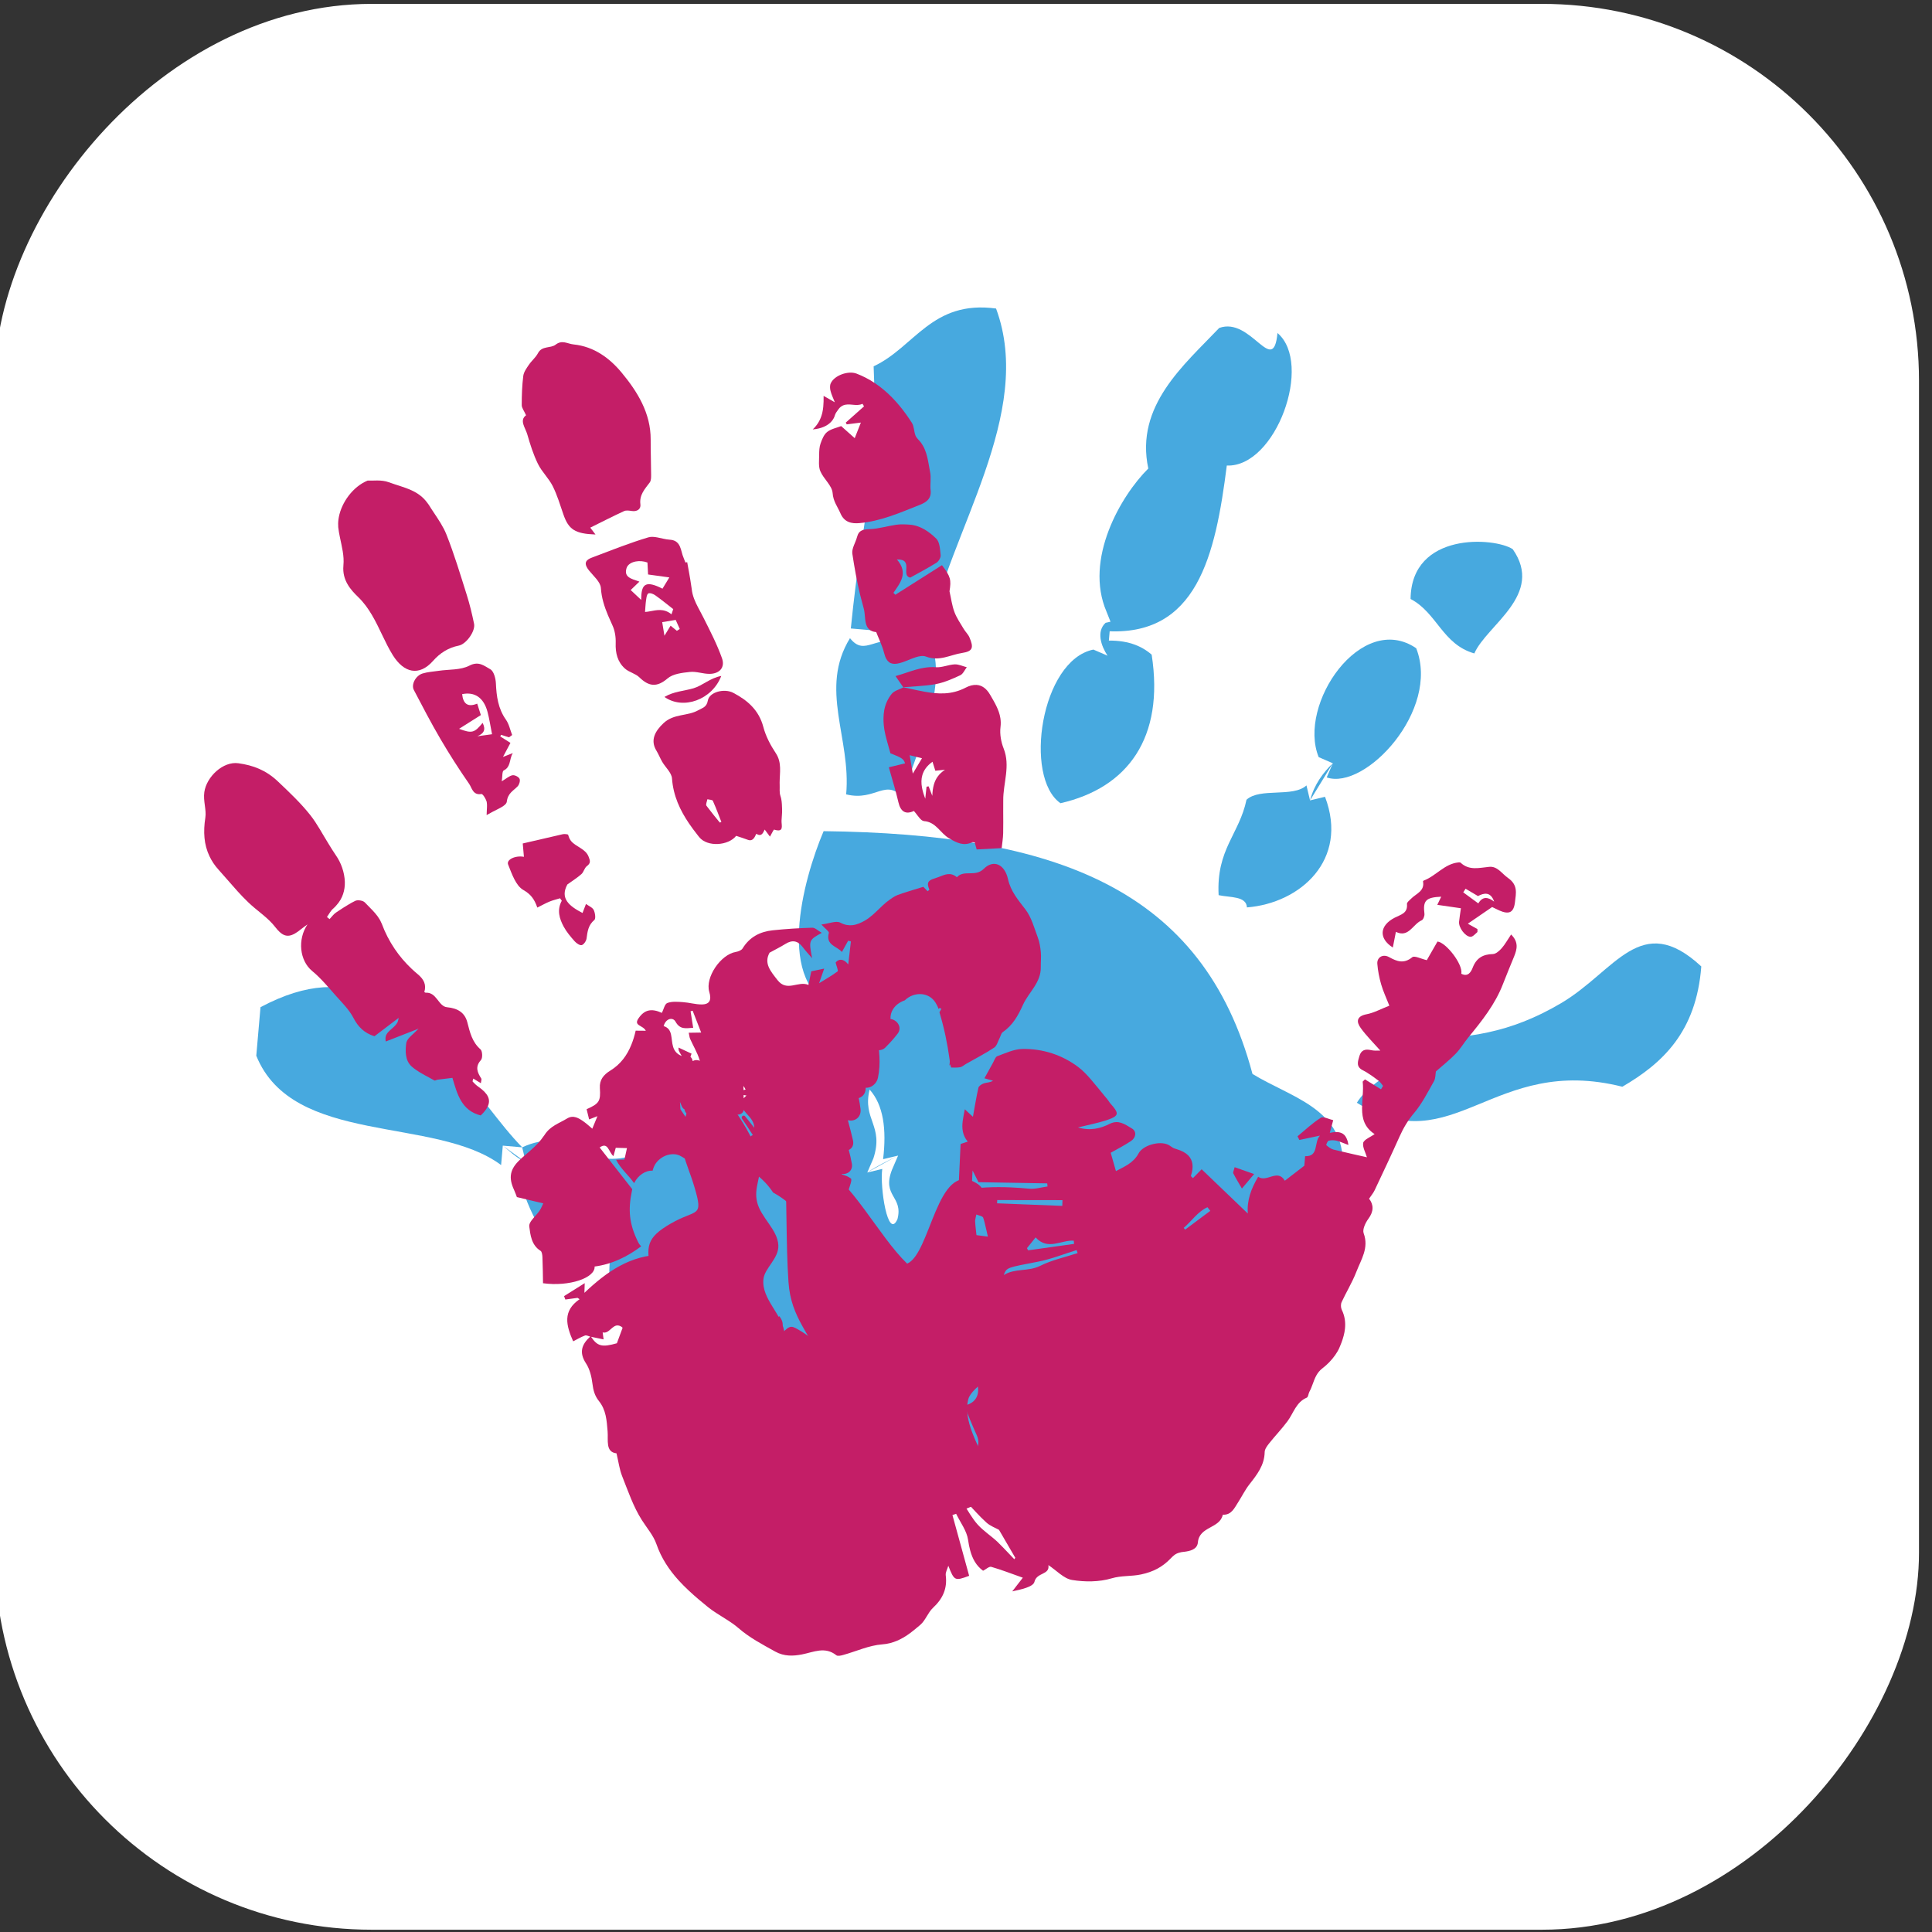 <?xml version="1.0" encoding="UTF-8" standalone="no"?>
<!-- Created with Inkscape (http://www.inkscape.org/) -->

<svg
   xmlns:dc="http://purl.org/dc/elements/1.1/"
   xmlns:cc="http://creativecommons.org/ns#"
   xmlns:rdf="http://www.w3.org/1999/02/22-rdf-syntax-ns#"
   xmlns:svg="http://www.w3.org/2000/svg"
   xmlns="http://www.w3.org/2000/svg"
   xmlns:sodipodi="http://sodipodi.sourceforge.net/DTD/sodipodi-0.dtd"
   xmlns:inkscape="http://www.inkscape.org/namespaces/inkscape"
   width="32"
   height="32"
   viewBox="0 0 8.467 8.467"
   version="1.1"
   id="svg1006"
   inkscape:version="0.92.4 5da689c313, 2019-01-14"
   sodipodi:docname="favicon.svg">
  <rect x="0" y="0" width="8.467" height="8.467" fill="#333333" stroke="none"/>
  <defs
     id="defs1000" />
  <sodipodi:namedview
     id="base"
     pagecolor="#ffffff"
     bordercolor="#666666"
     borderopacity="1.0"
     inkscape:pageopacity="0.0"
     inkscape:pageshadow="2"
     inkscape:zoom="5.6"
     inkscape:cx="95.216541"
     inkscape:cy="21.820962"
     inkscape:document-units="mm"
     inkscape:current-layer="layer1"
     showgrid="false"
     units="px"
     inkscape:window-width="1920"
     inkscape:window-height="1056"
     inkscape:window-x="0"
     inkscape:window-y="0"
     inkscape:window-maximized="1" />
  <g
     inkscape:label="Camada 1"
     inkscape:groupmode="layer"
     id="layer1"
     transform="translate(0,-288.533)">
    <rect
       style="fill:#ffffff;fill-opacity:1;stroke-width:0;stroke-miterlimit:4;stroke-dasharray:none"
       id="rect1761"
       width="8.433"
       height="8.44"
       x="-0.023"
       y="-296.99"
       transform="scale(1,-1)"
       ry="1.652" />
    <g
       id="g1759"
       transform="matrix(0.072,0,0,0.072,-6.384,289.304)">
      <g
         transform="matrix(0.353,0,0,-0.353,144,27.854)"
         id="g92">
        <path
           inkscape:connector-curvature="0"
           id="path94"
           style="fill:#47a9df;fill-opacity:1;fill-rule:evenodd;stroke:none"
           d="m 0,0 c -3.349,0.293 -6.696,0.582 -10.043,0.875 2.135,21.383 4.828,25.369 3.932,45.203 C 0.948,49.365 3.904,57.548 15,56.042 21.725,37.871 6.919,17.51 3.346,-0.291 L 1.748,0.69 Z" />
      </g>
      <g
         transform="matrix(0.353,0,0,-0.353,144.809,28.818)"
         id="g96">
        <path
           inkscape:connector-curvature="0"
           id="path98"
           style="fill:#47a9df;fill-opacity:1;fill-rule:evenodd;stroke:none"
           d="m 0,0 1.054,2.442 c 4.487,-9.748 -4.1,-23.149 -4.149,-28.317 -3.178,3.954 -4.852,-0.417 -10.045,0.875 0.889,9.67 -4.718,18.183 0.659,26.932 2.701,-3.387 4.371,0.989 10.042,-0.874 z" />
      </g>
      <g
         transform="matrix(0.353,0,0,-0.353,156.017,26.52)"
         id="g100">
        <path
           inkscape:connector-curvature="0"
           id="path102"
           style="fill:#47a9df;fill-opacity:1;fill-rule:evenodd;stroke:none"
           d="m 0,0 c -3.881,9.02 2.452,19.969 7.209,24.677 -2.324,10.843 6.228,17.915 12.226,24.235 5.5,2.002 9.317,-8.554 10.049,-0.873 C 35.663,42.805 29.216,24.85 20.745,25.187 18.771,9.679 15.639,-4.446 -0.29,-3.349 l 0.982,1.608 z" />
      </g>
      <g
         transform="matrix(0.353,0,0,-0.353,156.082,29.202)"
         id="g104">
        <path
           inkscape:connector-curvature="0"
           id="path106"
           style="fill:#47a9df;fill-opacity:1;fill-rule:evenodd;stroke:none"
           d="M 0,0 -0.619,2.581 C 3.309,2.778 5.783,1.751 7.605,0.18 9.83,-14.167 3.47,-22.801 -8.121,-25.439 c -6.391,4.482 -3.374,24.645 5.677,26.492 z" />
      </g>
      <g
         transform="matrix(0.353,0,0,-0.353,180.745,22.72)"
         id="g108">
        <path
           inkscape:connector-curvature="0"
           id="path110"
           style="fill:#47a9df;fill-opacity:1;fill-rule:evenodd;stroke:none"
           d="m 0,0 c 5.491,-7.868 -4.484,-13.063 -6.625,-17.975 -5.514,1.574 -6.428,7.011 -10.993,9.39 C -17.499,3.075 -3.065,2.051 0,0" />
      </g>
      <g
         transform="matrix(0.353,0,0,-0.353,168.933,35.377)"
         id="g112">
        <path
           inkscape:connector-curvature="0"
           id="path114"
           style="fill:#47a9df;fill-opacity:1;fill-rule:evenodd;stroke:none"
           d="M 0,0 C -3.703,9.091 7.359,25.23 16.815,18.776 20.994,8.127 8.048,-5.767 1.382,-3.501 l 1.055,2.443 z" />
      </g>
      <g
         transform="matrix(0.353,0,0,-0.353,168.406,38.01)"
         id="g116">
        <path
           inkscape:connector-curvature="0"
           id="path118"
           style="fill:#47a9df;fill-opacity:1;fill-rule:evenodd;stroke:none"
           d="m 0,0 2.585,0.619 c 4.144,-10.896 -4.291,-18.355 -13.466,-19.071 -0.1,1.983 -2.928,1.681 -4.88,2.112 -0.428,7.902 3.576,10.526 4.805,16.452 2.341,2.135 7.997,0.337 10.339,2.471 z" />
      </g>
      <g
         transform="matrix(0.353,0,0,-0.353,192.221,48.117)"
         id="g120">
        <path
           inkscape:connector-curvature="0"
           id="path122"
           style="fill:#47a9df;fill-opacity:1;fill-rule:evenodd;stroke:none"
           d="m 0,0 c -0.857,-11.289 -6.669,-16.689 -13.611,-20.742 -22.424,5.638 -29.057,-13.079 -45.781,-2.765 2.878,4.579 8.767,5.572 11.062,10.851 7.915,0.435 15.046,0.937 24.165,6.329 C -14.792,-0.789 -10.457,9.705 0,0" />
      </g>
      <g
         transform="matrix(0.353,0,0,-0.353,119.168,60.207)"
         id="g124">
        <path
           inkscape:connector-curvature="0"
           id="path126"
           style="fill:#47a9df;fill-opacity:1;fill-rule:evenodd;stroke:none"
           d="m 0,0 c -11.39,8.504 -35.921,3.277 -42.215,18.856 0.241,2.789 0.484,5.576 0.728,8.368 16.307,8.683 24.313,-0.586 32.901,-9.609 C -3.881,12.673 -0.311,7.081 3.64,3.058 L 0.292,3.349 Z" />
      </g>
      <g
         transform="matrix(0.353,0,0,-0.353,120.67,60.04)"
         id="g128">
        <path
           inkscape:connector-curvature="0"
           id="path130"
           style="fill:#47a9df;fill-opacity:1;fill-rule:evenodd;stroke:none"
           d="m 0,0 -0.62,2.582 c 8.07,3.763 9.893,-3.711 18.417,-1.599 4.804,1.188 2.959,9.98 12.883,12.37 5.312,-0.284 11.166,-8.087 12.956,-6.188 -10.971,8.075 -0.14,16.997 10.119,19.361 -10.939,4.014 -5.945,22.216 -2.4,30.576 40.01,-0.475 65.436,-9.868 73.95,-41.861 6.404,-3.932 15.233,-5.829 15.577,-14.849 -3.651,-6.788 -8.455,-17.698 -14.848,-15.576 -0.626,-13.884 -22.087,-46.384 -37.855,-47.31 -6.324,-0.37 -15.38,5.612 -22.855,8.736 -7.716,3.221 -13.832,1.937 -25.112,2.186 -11.558,9.335 -28.1,19.559 -25.545,35.953 l 2.581,0.627 -2.436,1.051 c 0.263,3.798 -8.791,8.499 -4.874,2.11 L 7.35,-12.449 7.969,-15.036 C 4.7,-17.171 -0.21,-7.485 -1.056,-2.442 Z m 61.614,0.542 c 0.618,5.173 0.053,9.352 -2.327,12.004 -1.278,-5.209 2.503,-6.165 0.654,-11.86 l -1.056,-2.443 2.582,0.62 c -0.441,-3.134 0.986,-12.376 2.623,-8.657 1.036,3.973 -2.741,3.905 -0.944,8.511 l 1.053,2.444 z" />
      </g>
      <g
         transform="matrix(0.353,0,0,-0.353,144.809,28.818)"
         id="g132">
        <path
           inkscape:connector-curvature="0"
           id="path134"
           style="fill:#47a9df;fill-opacity:1;fill-rule:evenodd;stroke:none"
           d="M 0,0 C -0.362,1.158 -0.459,2.293 -0.545,3.422" />
      </g>
      <g
         transform="matrix(0.353,0,0,-0.353,156.261,27.134)"
         id="g136">
        <path
           inkscape:connector-curvature="0"
           id="path138"
           style="fill:#47a9df;fill-opacity:1;fill-rule:evenodd;stroke:none"
           d="m 0,0 c -0.286,-0.069 -0.57,-0.126 -0.852,-0.191 -1.61,-1.493 -0.786,-3.964 0.344,-5.671" />
      </g>
      <g
         transform="matrix(0.353,0,0,-0.353,168.406,38.01)"
         id="g140">
        <path
           inkscape:connector-curvature="0"
           id="path142"
           style="fill:#47a9df;fill-opacity:1;fill-rule:evenodd;stroke:none"
           d="M 0,0 C 0.724,2.762 2.289,4.819 3.93,6.408" />
      </g>
      <g
         transform="matrix(0.353,0,0,-0.353,126.755,65.328)"
         id="g144">
        <path
           inkscape:connector-curvature="0"
           id="path146"
           style="fill:#47a9df;fill-opacity:1;fill-rule:evenodd;stroke:none"
           d="M 0,0 C -3.459,0.112 -6.97,0.531 -9.898,2.542" />
      </g>
      <g
         transform="matrix(0.353,0,0,-0.353,120.67,60.04)"
         id="g148">
        <path
           inkscape:connector-curvature="0"
           id="path150"
           style="fill:#47a9df;fill-opacity:1;fill-rule:evenodd;stroke:none"
           d="M 0,0 C -1.831,0.906 -2.735,1.91 -3.967,2.874" />
      </g>
      <g
         transform="matrix(0.353,0,0,-0.353,143.317,59.63)"
         id="g152">
        <path
           inkscape:connector-curvature="0"
           id="path154"
           style="fill:#47a9df;fill-opacity:1;fill-rule:evenodd;stroke:none"
           d="M 0,0 C -1.766,-0.93 -3.524,-1.754 -5.312,-2.918" />
      </g>
      <g
         transform="matrix(0.353,0,0,-0.353,163.736,60.713)"
         id="g156">
        <path
           inkscape:connector-curvature="0"
           id="path158"
           style="fill:#c41e67;fill-opacity:1;fill-rule:nonzero;stroke:none"
           d="m 0,0 c 0.454,-0.893 0.98,-1.745 1.485,-2.612 0.617,0.737 1.238,1.468 2.101,2.496 C 2.208,0.372 1.311,0.685 0.226,1.067 0.1,0.495 -0.092,0.176 0,0" />
      </g>
      <g
         transform="matrix(0.353,0,0,-0.353,179.317,42.054)"
         id="g160">
        <path
           inkscape:connector-curvature="0"
           id="path162"
           style="fill:#c41e67;fill-opacity:1;fill-rule:nonzero;stroke:none"
           d="m 0,0 c -1.745,-0.164 -3.45,-0.687 -4.944,0.711 -0.072,0.073 -0.254,0.058 -0.381,0.05 -2.41,-0.243 -3.859,-2.33 -5.977,-3.128 -0.052,-0.021 -0.133,-0.105 -0.125,-0.142 0.32,-1.687 -1.193,-2.106 -2.048,-2.978 -0.275,-0.283 -0.747,-0.63 -0.721,-0.908 0.157,-1.624 -1.043,-1.824 -2.118,-2.377 -2.603,-1.342 -2.814,-3.552 -0.319,-5.143 0.172,0.873 0.318,1.627 0.529,2.702 2.212,-1.075 2.896,1.322 4.458,2 0.272,0.117 0.508,0.76 0.463,1.125 -0.28,2.249 0.229,2.825 2.895,2.938 -0.26,-0.534 -0.487,-1.003 -0.679,-1.403 1.367,-0.197 2.602,-0.376 4.073,-0.589 -0.125,-0.91 -0.241,-1.615 -0.318,-2.322 -0.104,-0.97 1.039,-2.572 1.982,-2.601 0.377,-0.008 0.789,0.473 1.142,0.778 0.093,0.081 0.031,0.35 0.042,0.553 -0.519,0.294 -0.995,0.563 -1.652,0.928 1.475,1.013 2.808,1.927 4.187,2.874 0.4,-0.19 0.809,-0.402 1.229,-0.589 1.71,-0.755 2.508,-0.36 2.712,1.456 0.171,1.509 0.556,2.918 -1.206,4.151 C 2.175,-1.185 1.407,0.136 0,0 m 0.84,-6.002 c -1.052,0.815 -1.99,0.955 -2.732,-0.303 -0.961,0.703 -1.779,1.297 -2.599,1.904 l 0.402,0.625 c 0.649,-0.385 1.302,-0.767 2.142,-1.267 0.995,0.531 2.173,0.823 2.787,-0.959" />
      </g>
      <g
         transform="matrix(0.353,0,0,-0.353,140.801,12.032)"
         id="g164">
        <path
           inkscape:connector-curvature="0"
           id="path166"
           style="fill:#c41e67;fill-opacity:1;fill-rule:nonzero;stroke:none"
           d="m 0,0 c -1.422,0.545 -3.835,-0.302 -4.448,-1.684 -0.167,-0.372 -0.138,-0.896 -0.03,-1.31 0.158,-0.635 0.459,-1.238 0.736,-1.952 -0.602,0.345 -1.089,0.625 -1.933,1.107 0.011,-0.651 0.003,-1.27 -0.059,-1.873 -0.034,-0.366 -0.088,-0.723 -0.173,-1.076 -0.031,-0.136 -0.073,-0.274 -0.116,-0.41 -0.268,-0.863 -0.727,-1.676 -1.526,-2.426 0.371,0.027 0.706,0.084 1.029,0.161 0.639,0.15 1.182,0.386 1.62,0.697 0.601,0.426 1.007,0.981 1.176,1.594 0.108,0.374 0.39,0.703 0.619,1.032 0.215,0.304 0.455,0.482 0.698,0.608 0.021,0.009 0.04,0.022 0.058,0.03 1.056,0.492 2.332,-0.233 3.378,0.296 C 1.118,-5.354 1.21,-5.498 1.297,-5.644 0.65,-6.223 0.003,-6.801 -0.647,-7.377 -1.051,-7.734 -1.453,-8.094 -1.855,-8.45 c 0.053,-0.102 0.111,-0.201 0.168,-0.305 0.825,0.105 1.655,0.207 2.438,0.309 -0.418,-1.064 -0.723,-1.835 -1.06,-2.688 -0.72,0.646 -1.431,1.276 -2.278,2.03 -0.021,0.017 -0.038,0.029 -0.061,0.053 -0.373,-0.149 -0.806,-0.266 -1.232,-0.416 -0.419,-0.147 -0.83,-0.322 -1.171,-0.589 -0.564,-0.438 -0.892,-1.27 -1.146,-1.99 -0.217,-0.608 -0.241,-1.303 -0.244,-1.956 0,-0.952 -0.15,-2.006 0.202,-2.829 0.565,-1.332 2.024,-2.474 2.12,-3.767 0.101,-1.45 0.86,-2.35 1.348,-3.499 0.661,-1.543 1.911,-1.806 3.27,-1.685 3.712,0.322 7.09,1.828 10.497,3.184 1.083,0.432 1.947,1.064 1.781,2.494 -0.119,1.021 0.118,2.097 -0.083,3.093 -0.351,1.762 -0.471,3.632 -1.619,5.151 -0.293,0.397 -0.725,0.726 -0.898,1.16 C 9.889,-9.99 9.94,-9.104 9.546,-8.485 8.187,-6.366 6.641,-4.44 4.782,-2.866 3.815,-2.045 2.765,-1.315 1.598,-0.715 1.085,-0.454 0.559,-0.21 0,0" />
      </g>
      <g
         transform="matrix(0.353,0,0,-0.353,132.98,87.925)"
         id="g168">
        <path
           inkscape:connector-curvature="0"
           id="path170"
           style="fill:#c41e67;fill-opacity:1;fill-rule:nonzero;stroke:none"
           d="m 0,0 c 0.596,-0.383 1.174,-0.781 1.702,-1.243 0.017,-0.016 0.037,-0.026 0.056,-0.042 1.946,-1.697 4.159,-2.845 6.379,-4.081 1.561,-0.867 3.13,-0.782 4.618,-0.492 2.03,0.397 3.955,1.413 5.929,-0.147 0.234,-0.186 0.79,-0.056 1.162,0.049 2.254,0.62 4.472,1.668 6.753,1.83 0.953,0.066 1.79,0.305 2.565,0.634 0.686,0.294 1.32,0.663 1.922,1.085 0.707,0.501 1.377,1.06 2.049,1.629 0.918,0.777 1.328,2.137 2.219,2.964 1.669,1.557 2.482,3.3 2.189,5.598 -0.067,0.519 0.285,1.097 0.444,1.644 1.032,-2.609 1.108,-2.653 3.592,-1.732 -0.361,1.308 -0.722,2.627 -1.083,3.939 -0.091,0.332 -0.184,0.661 -0.271,0.989 -0.508,1.849 -1.017,3.693 -1.527,5.545 0.212,0.075 0.424,0.146 0.638,0.22 0.717,-1.49 1.833,-2.922 2.053,-4.482 0.05,-0.34 0.109,-0.674 0.171,-0.997 0.062,-0.305 0.132,-0.6 0.211,-0.888 0.388,-1.398 1.023,-2.585 2.209,-3.452 0.515,0.257 1.052,0.775 1.407,0.673 C 47.161,8.731 48.885,8.058 50.833,7.37 50.08,6.401 49.547,5.71 49.01,5.011 c 1.475,0.326 3.613,0.757 3.825,1.648 0.397,1.669 2.691,1.154 2.406,2.884 1.427,-0.944 2.661,-2.332 4.08,-2.564 2.213,-0.364 4.677,-0.357 6.8,0.275 1.707,0.51 3.421,0.319 5.104,0.678 2.111,0.45 3.66,1.272 5.066,2.72 0.458,0.477 0.858,0.882 1.599,1.055 0.106,0.025 0.197,0.06 0.319,0.076 0.133,0.014 0.274,0.031 0.426,0.05 0.988,0.123 2.278,0.384 2.386,1.629 0.242,2.788 3.797,2.361 4.293,4.767 1.494,-0.068 1.987,1.128 2.626,2.113 0.668,1.036 1.214,2.165 1.969,3.13 1.304,1.666 2.585,3.28 2.627,5.555 0.008,0.523 0.436,1.087 0.796,1.538 1.024,1.288 2.175,2.48 3.151,3.8 1.039,1.406 1.475,3.28 3.32,4.055 0.25,0.104 0.269,0.695 0.45,1.026 0.228,0.414 0.394,0.852 0.557,1.294 0.365,0.992 0.71,1.995 1.69,2.739 0.817,0.62 1.588,1.412 2.192,2.274 0.264,0.381 0.504,0.769 0.683,1.169 0.055,0.124 0.107,0.254 0.162,0.381 0.329,0.773 0.6,1.573 0.756,2.392 0.034,0.198 0.07,0.401 0.088,0.597 0.116,1.072 -0.011,2.171 -0.552,3.28 -0.174,0.365 -0.191,0.952 -0.025,1.313 0.371,0.801 0.787,1.586 1.196,2.37 0.493,0.956 0.984,1.912 1.367,2.912 0.805,2.088 2.175,4.069 1.238,6.594 -0.238,0.653 0.301,1.802 0.806,2.486 0.952,1.282 0.939,2.425 0.128,3.477 0.36,0.54 0.733,0.969 0.962,1.46 1.447,3.061 2.895,6.13 4.278,9.219 0.664,1.483 1.441,2.818 2.518,4.087 1.378,1.63 2.364,3.608 3.428,5.484 0.291,0.517 0.249,1.223 0.334,1.69 1.164,1.029 2.361,1.965 3.409,3.048 0.819,0.84 1.422,1.886 2.168,2.798 2.353,2.858 4.651,5.74 5.999,9.251 0.609,1.592 1.282,3.164 1.919,4.746 0.496,1.233 0.814,2.451 -0.525,3.771 -0.603,-0.895 -1.036,-1.693 -1.618,-2.361 -0.396,-0.448 -0.992,-0.99 -1.518,-1.01 -1.725,-0.04 -2.846,-0.682 -3.49,-2.354 -0.272,-0.707 -0.802,-1.659 -1.963,-1.04 0.331,1.601 -2.623,5.396 -4.106,5.552 -0.694,-1.208 -1.344,-2.338 -1.842,-3.213 -0.998,0.227 -2.121,0.823 -2.498,0.515 -1.452,-1.189 -2.643,-0.744 -4.004,0.012 -1.051,0.592 -2.117,-0.018 -2.029,-1.157 0.095,-1.188 0.327,-2.388 0.66,-3.538 0.34,-1.183 0.868,-2.305 1.411,-3.677 -1.49,-0.583 -2.665,-1.242 -3.921,-1.48 -1.723,-0.33 -1.812,-1.269 -1.016,-2.371 0.479,-0.665 1.013,-1.288 1.558,-1.889 0.531,-0.593 1.065,-1.161 1.565,-1.719 0.084,-0.095 0.175,-0.187 0.256,-0.283 -0.058,0.001 -0.139,-0.001 -0.214,-0.003 -0.353,-0.009 -0.881,-0.04 -1.377,0.076 -1.016,0.241 -1.712,0.012 -2.014,-1.02 -0.273,-0.95 -0.645,-1.876 0.678,-2.493 0.356,-0.169 0.688,-0.391 1.016,-0.614 0.292,-0.191 0.583,-0.376 0.86,-0.587 0.249,-0.188 0.502,-0.375 0.753,-0.56 0.307,-0.229 0.52,-0.594 0.773,-0.895 -0.119,-0.194 -0.237,-0.39 -0.357,-0.583 -0.595,0.365 -1.185,0.733 -1.779,1.104 -0.329,0.198 -0.656,0.405 -0.984,0.608 -0.131,-0.131 -0.263,-0.258 -0.393,-0.386 0.09,-0.775 0.057,-1.576 0.003,-2.375 -0.048,-0.742 -0.11,-1.483 -0.112,-2.203 0.003,-0.038 0.001,-0.073 0.003,-0.11 0.011,-1.663 0.39,-3.202 2.165,-4.366 -0.645,-0.451 -1.451,-0.784 -1.79,-1.199 -0.073,-0.088 -0.157,-0.178 -0.177,-0.277 -0.079,-0.392 0.025,-0.826 0.18,-1.263 0.147,-0.42 0.344,-0.85 0.46,-1.253 -1.666,0.377 -3.268,0.725 -4.848,1.108 -0.305,0.072 -0.611,0.138 -0.914,0.215 -0.455,0.116 -0.872,0.454 -1.242,0.765 -0.057,0.052 0.203,0.714 0.402,0.769 0.447,0.11 0.967,0.103 1.418,-0.014 0.27,-0.065 0.534,-0.164 0.793,-0.263 0.401,-0.148 0.797,-0.309 1.193,-0.462 -0.052,0.45 -0.156,0.789 -0.285,1.081 -0.014,0.031 -0.022,0.06 -0.04,0.088 -0.111,0.24 -0.243,0.439 -0.397,0.585 -0.663,0.628 -1.639,0.512 -2.485,0.339 0.206,0.762 0.401,1.473 0.593,2.185 -0.727,0.159 -1.691,0.692 -2.141,0.41 -1.443,-0.901 -2.693,-2.105 -4.017,-3.192 l 0.321,-0.632 c 1.185,0.25 2.372,0.503 3.556,0.755 -1.094,-1.139 -0.147,-3.644 -2.562,-3.55 C 99.45,79.34 99.398,78.698 99.369,78.407 98.1,77.43 97.086,76.652 96.014,75.822 c -1.27,2.137 -3.131,-0.377 -4.599,0.683 -1.211,-2.038 -1.965,-4.062 -1.784,-6.343 -2.762,2.65 -5.332,5.113 -7.965,7.635 -0.642,-0.655 -1.066,-1.089 -1.501,-1.53 -0.191,0.205 -0.369,0.333 -0.346,0.394 0.521,1.577 0.321,2.73 -0.48,3.537 -0.451,0.452 -1.101,0.796 -1.926,1.046 -0.108,0.032 -0.206,0.073 -0.321,0.106 -0.435,0.107 -0.791,0.482 -1.209,0.682 -1.498,0.707 -4.334,-0.088 -5.093,-1.501 -0.921,-1.719 -2.571,-2.322 -3.902,-3.05 -0.338,1.189 -0.629,2.212 -0.901,3.161 0.986,0.556 2.283,1.216 3.487,2.016 0.887,0.581 1.023,1.67 0.169,2.171 -0.59,0.348 -1.197,0.772 -1.876,0.978 -0.266,0.079 -0.544,0.132 -0.835,0.121 -0.35,-0.013 -0.725,-0.099 -1.126,-0.302 -1.579,-0.794 -3.316,-1.247 -5.463,-0.618 1.833,0.456 3.365,0.744 4.842,1.219 0.376,0.123 0.67,0.236 0.931,0.348 1.278,0.548 1.157,1.068 -0.077,2.438 -0.024,0.025 -0.039,0.043 -0.059,0.066 -0.221,0.242 -0.372,0.55 -0.587,0.799 -0.156,0.177 -0.3,0.364 -0.45,0.542 -0.806,0.971 -1.591,1.973 -2.418,2.921 -0.653,0.753 -1.334,1.475 -2.113,2.065 -2.772,2.103 -6.14,3.204 -9.672,3.132 -1.45,-0.029 -2.904,-0.729 -4.315,-1.247 -0.341,-0.128 -0.516,-0.739 -0.742,-1.142 -0.491,-0.867 -0.964,-1.741 -1.471,-2.664 0.514,-0.146 1,-0.284 1.485,-0.423 -0.556,-0.336 -1.097,-0.288 -1.569,-0.45 -0.372,-0.121 -0.881,-0.445 -0.955,-0.766 -0.183,-0.787 -0.332,-1.576 -0.478,-2.38 -0.153,-0.856 -0.302,-1.724 -0.466,-2.619 -0.235,0.216 -0.509,0.468 -0.877,0.807 -0.158,0.146 -0.327,0.303 -0.525,0.485 -0.259,-1.396 -0.584,-2.649 -0.33,-3.853 0.118,-0.582 0.363,-1.152 0.838,-1.722 -0.314,-0.102 -0.581,-0.192 -0.819,-0.271 -0.153,-0.05 -0.302,-0.102 -0.414,-0.139 -0.057,-1.268 -0.116,-2.486 -0.172,-3.709 -0.057,-1.163 -0.112,-2.328 -0.166,-3.549 0.726,0.161 1.514,0.329 2.291,0.497 0.029,0.539 0.053,1.018 0.078,1.511 0.01,0.178 0.018,0.356 0.029,0.547 0.002,0.043 0.005,0.083 0.008,0.127 0.412,-0.812 0.739,-1.455 1.018,-2.01 1.868,-0.031 3.701,-0.065 5.52,-0.096 2.121,-0.037 4.228,-0.075 6.328,-0.109 0.018,-0.176 0.039,-0.36 0.06,-0.536 -1.062,-0.14 -2.147,-0.481 -3.184,-0.379 -1.073,0.105 -2.144,0.175 -3.214,0.224 -2.743,0.113 -5.477,0.016 -8.195,-0.454 -0.358,-0.056 -0.787,-0.461 -1.016,-0.865 0.178,-0.527 0.365,-1.04 0.527,-1.582 0.233,-0.779 0.197,-1.472 -0.001,-2.076 -0.228,-0.692 -0.676,-1.263 -1.266,-1.65 -0.003,-0.033 -0.006,-0.064 -0.009,-0.096 0.222,-0.95 0.401,-1.917 0.528,-2.917 0.039,-0.311 0.018,-0.597 -0.021,-0.875 0.543,-1.848 0.911,-3.754 0.963,-5.802 0.02,-0.805 -0.18,-1.467 -0.512,-1.994 0.141,-0.411 0.263,-0.832 0.392,-1.248 0.233,0.15 0.478,0.297 0.795,0.419 -0.09,-0.741 -0.243,-1.292 -0.211,-1.828 0.045,-0.639 0.246,-1.265 0.379,-1.898 -0.011,-0.011 -0.026,-0.02 -0.04,-0.03 0.039,-0.152 0.084,-0.294 0.117,-0.449 0.188,-0.847 0.064,-1.629 -0.25,-2.307 0.888,-2.838 1.706,-5.691 2.197,-8.666 0.323,-1.964 -0.848,-3.02 -2.321,-3.291 0.661,-1.714 1.359,-3.418 2.13,-5.111 0.487,-1.066 0.31,-2.025 -0.215,-2.776 0.36,-0.876 0.714,-1.76 1.028,-2.654 1.083,-3.052 -3.351,-6.223 -5.617,-3.576 -1.227,1.435 -2.34,2.901 -3.418,4.402 -0.422,0.585 -0.851,1.157 -1.259,1.766 -0.05,0.057 -0.098,0.115 -0.149,0.183 -0.55,-0.025 -1.129,0.073 -1.709,0.409 -0.724,0.422 -1.394,0.868 -2.036,1.329 -0.951,0.69 -1.795,1.442 -2.571,2.236 -0.977,1.007 -1.846,2.088 -2.56,3.301 -1.829,1.587 -3.473,3.321 -5.009,5.158 -1.803,2.16 -3.452,4.46 -5.026,6.853 -0.041,0.062 -0.047,0.125 -0.083,0.187 -0.537,0.323 -1.019,0.709 -1.519,1.007 -1.842,1.091 -1.918,1.288 -3.486,-0.32 C 8.885,49.076 8.313,48.89 7.836,48.61 9.579,50.359 9.83,51.081 8.87,52.45 8.446,52.229 8.024,52.006 7.565,51.769 6.831,54.695 6.54,54.956 3.71,55.191 3.272,55.231 2.807,55.164 2.371,55.071 1.613,54.909 0.916,54.974 0.298,55.231 c -0.492,0.207 -0.915,0.569 -1.294,1.017 -0.116,0.136 -0.243,0.244 -0.347,0.402 -0.351,0.535 -0.868,0.986 -1.381,1.388 -1.097,0.859 -2.24,1.662 -3.363,2.488 0.057,0.125 0.111,0.258 0.166,0.387 0.504,-0.116 1.007,-0.262 1.517,-0.346 0.406,-0.069 0.821,-0.071 1.234,-0.1 -0.196,0.412 -0.291,1.058 -0.609,1.195 -1.72,0.764 -3.491,1.399 -5.242,2.076 -0.332,0.125 -0.873,0.142 -0.979,0.366 -0.115,0.25 -0.237,0.417 -0.361,0.548 -0.449,-0.38 -0.97,-0.651 -1.531,-0.805 0.212,-0.255 0.419,-0.504 0.643,-0.773 -5.575,-0.041 -9.646,-2.926 -13.512,-6.58 0.019,0.674 0.032,1.049 0.051,1.664 -1.307,-0.818 -2.432,-1.527 -3.561,-2.233 0.076,-0.197 0.149,-0.392 0.219,-0.588 0.703,0.096 1.402,0.188 2.106,0.285 0.115,-0.077 0.233,-0.156 0.352,-0.232 -2.976,-2.044 -2.312,-4.523 -1.108,-7.261 0.67,0.342 1.325,0.734 2.03,0.997 0.244,0.094 0.6,-0.103 0.911,-0.184 -1.461,-1.332 -1.975,-2.722 -0.718,-4.632 0.648,-0.976 0.966,-2.365 1.096,-3.454 0.142,-1.2 0.424,-2.159 1.115,-3.013 1.252,-1.554 1.348,-3.354 1.505,-5.224 0.132,-1.533 -0.409,-3.586 1.533,-3.802 0.363,-1.524 0.515,-2.771 0.957,-3.893 1.027,-2.59 1.935,-5.292 3.413,-7.615 0.858,-1.347 2.004,-2.675 2.502,-4.112 0.857,-2.477 2.223,-4.501 3.856,-6.3 0.533,-0.588 1.097,-1.149 1.681,-1.698 0.566,-0.53 1.147,-1.051 1.745,-1.556 C -4.6,3.238 -4.118,2.838 -3.632,2.447 -3.564,2.39 -3.497,2.334 -3.429,2.279 -3.418,2.271 -3.406,2.264 -3.394,2.253 -2.952,1.897 -2.479,1.576 -1.997,1.264 -1.335,0.838 -0.658,0.428 0,0 m 53.821,61.141 c -2.052,-1.026 -4.342,-0.371 -6.277,-1.582 0.51,1.34 0.529,1.26 5.952,2.312 2.248,0.436 4.407,1.311 6.606,1.989 0.06,-0.171 0.121,-0.345 0.181,-0.517 -2.165,-0.712 -4.445,-1.193 -6.462,-2.202 m -2.275,3.049 c 0.46,0.579 0.924,1.153 1.493,1.857 2.113,-2.318 4.432,-0.411 6.58,-0.562 0.018,-0.184 0.034,-0.372 0.051,-0.556 -2.643,-0.366 -5.283,-0.736 -7.923,-1.111 -0.069,0.128 -0.137,0.248 -0.201,0.372 m 31.123,7.06 c 0.164,-0.21 0.326,-0.422 0.488,-0.627 -1.443,-1.078 -2.889,-2.155 -4.337,-3.234 l -0.244,0.303 c 1.384,1.164 2.399,2.795 4.093,3.558 M 46.42,72.485 c 0.809,0 1.617,0.001 2.426,-0.001 2.94,-0.003 5.881,-0.007 8.823,-0.011 -0.012,-0.327 -0.022,-0.66 -0.033,-0.99 -2.897,0.113 -5.791,0.227 -8.687,0.342 -0.852,0.031 -1.704,0.065 -2.557,0.1 z m -3.599,-2.487 c 0.409,-0.178 1.074,-0.266 1.18,-0.556 0.123,-0.337 0.206,-0.701 0.294,-1.056 0.179,-0.704 0.333,-1.432 0.512,-2.206 -0.945,0.13 -1.612,0.216 -1.968,0.261 -0.084,0.831 -0.2,1.635 -0.235,2.451 -0.003,0.076 0.021,0.155 0.033,0.231 0.035,0.291 0.125,0.584 0.184,0.875 M 41.066,20.485 c 1.156,-1.21 2.25,-2.49 3.488,-3.604 0.672,-0.604 1.589,-0.933 2.171,-1.258 0.561,-0.961 1.104,-1.894 1.645,-2.824 0.06,-0.105 0.123,-0.21 0.182,-0.314 0.327,-0.562 0.656,-1.124 0.981,-1.68 -0.059,-0.084 -0.112,-0.167 -0.169,-0.25 -0.631,0.655 -1.251,1.319 -1.884,1.973 -0.149,0.159 -0.305,0.309 -0.462,0.464 -0.195,0.196 -0.38,0.398 -0.58,0.584 -1.093,1.022 -2.391,1.848 -3.386,2.951 -0.962,1.065 -1.649,2.377 -2.46,3.58 0.159,0.126 0.316,0.253 0.474,0.378 m -62.521,27.976 c -0.021,0.149 -0.079,0.602 -0.161,1.207 1.124,-0.3 1.662,1.366 2.704,1.189 0.223,-0.036 0.459,-0.128 0.742,-0.376 -0.067,-0.18 -0.137,-0.363 -0.202,-0.543 -0.25,-0.678 -0.504,-1.368 -0.793,-2.142 -2.532,-0.724 -3.358,-0.539 -4.452,1.113 0.695,-0.139 1.388,-0.288 2.162,-0.448" />
      </g>
      <g
         transform="matrix(0.353,0,0,-0.353,122.308,18.878)"
         id="g172">
        <path
           inkscape:connector-curvature="0"
           id="path174"
           style="fill:#c41e67;fill-opacity:1;fill-rule:nonzero;stroke:none"
           d="m 0,0 c 0.775,-1.544 1.273,-3.225 1.837,-4.865 0.908,-2.642 2.019,-3.358 5.544,-3.486 -0.374,0.485 -0.663,0.862 -0.903,1.182 1.927,0.953 3.854,1.94 5.815,2.848 0.373,0.175 0.898,0.091 1.339,0.025 0.925,-0.145 1.597,0.322 1.493,1.13 -0.211,1.653 0.762,2.654 1.612,3.791 0.238,0.316 0.237,0.864 0.236,1.302 -0.007,2.024 -0.085,4.051 -0.077,6.076 0.028,4.583 -2.3,8.294 -5.001,11.554 -2.032,2.455 -4.726,4.504 -8.298,4.867 -1.076,0.11 -1.956,0.84 -3.098,-0.044 -0.866,-0.665 -2.349,-0.147 -3.038,-1.467 -0.388,-0.74 -1.098,-1.307 -1.574,-2.009 -0.4,-0.591 -0.875,-1.247 -0.959,-1.917 -0.21,-1.662 -0.267,-3.352 -0.264,-5.031 -10e-4,-0.483 0.398,-0.971 0.745,-1.747 C -5.799,11.318 -4.706,10.06 -4.375,8.898 -3.878,7.167 -3.328,5.423 -2.536,3.813 -1.869,2.455 -0.68,1.351 0,0" />
      </g>
      <g
         transform="matrix(0.353,0,0,-0.353,118.287,38.907)"
         id="g176">
        <path
           inkscape:connector-curvature="0"
           id="path178"
           style="fill:#c41e67;fill-opacity:1;fill-rule:nonzero;stroke:none"
           d="M 0,0 C 0.115,0.073 0.238,0.139 0.358,0.207 0.796,0.461 1.257,0.691 1.691,0.91 2.63,1.38 3.418,1.808 3.478,2.315 3.65,3.8 4.599,4.181 5.351,4.971 5.633,5.271 5.831,5.957 5.675,6.272 5.512,6.609 4.841,6.945 4.464,6.876 3.914,6.78 3.429,6.32 2.609,5.833 2.735,6.61 2.651,7.566 2.955,7.709 c 0.57,0.272 0.813,0.702 0.967,1.178 0.192,0.595 0.246,1.266 0.594,1.81 -0.265,-0.1 -0.533,-0.209 -0.82,-0.319 -0.268,-0.103 -0.55,-0.215 -0.877,-0.342 0.504,0.946 0.898,1.683 1.288,2.419 -0.643,0.407 -1.202,0.761 -1.762,1.119 0.051,0.091 0.104,0.182 0.156,0.272 0.452,-0.14 0.901,-0.286 1.348,-0.431 0.185,0.133 0.367,0.268 0.552,0.397 -0.349,0.889 -0.539,1.892 -1.075,2.648 -1.345,1.907 -1.628,4.019 -1.728,6.259 -0.037,0.855 -0.367,2.112 -0.969,2.436 -1.001,0.544 -1.964,1.476 -3.598,0.625 -1.521,-0.795 -3.542,-0.631 -5.342,-0.9 -0.916,-0.136 -1.863,-0.189 -2.737,-0.457 -1.195,-0.371 -1.996,-1.903 -1.505,-2.837 1.484,-2.832 2.961,-5.677 4.577,-8.435 1.55,-2.647 3.207,-5.24 4.96,-7.758 C -2.539,4.7 -2.369,3.386 -0.905,3.641 -0.672,3.681 -0.148,2.841 0,2.339 0.02,2.27 0.024,2.195 0.034,2.125 0.098,1.726 0.051,1.233 0.018,0.496 0.011,0.335 0.004,0.187 0,0 m -0.994,17.253 c -0.147,0.456 -0.363,1.127 -0.633,1.972 -1.684,-0.693 -2.432,0.043 -2.595,1.638 2.179,0.446 3.722,-0.617 4.373,-3.053 0.318,-1.194 0.496,-2.426 0.783,-3.861 -0.819,-0.112 -1.679,-0.231 -2.536,-0.349 1.179,0.489 1.478,1.164 0.91,2.308 -1.419,-1.738 -1.84,-1.855 -4.058,-1.025 1.282,0.808 2.431,1.535 3.756,2.37" />
      </g>
      <g
         transform="matrix(0.353,0,0,-0.353,143.649,31.127)"
         id="g180">
        <path
           inkscape:connector-curvature="0"
           id="path182"
           style="fill:#c41e67;fill-opacity:1;fill-rule:nonzero;stroke:none"
           d="M 0,0 -0.011,0.017 C -0.03,0.016 -0.045,0.015 -0.061,0.014 L 0.01,-0.015 c -0.681,-0.36 -1.555,-0.56 -2.003,-1.109 -0.709,-0.866 -1.104,-1.824 -1.296,-2.826 -0.083,-0.463 -0.121,-0.931 -0.126,-1.407 -0.005,-0.332 0.004,-0.667 0.035,-1.003 0.006,-0.081 0.017,-0.16 0.022,-0.24 0.024,-0.226 0.052,-0.454 0.089,-0.684 0.103,-0.64 0.266,-1.28 0.441,-1.92 0.14,-0.505 0.286,-1.027 0.431,-1.547 0.06,-0.209 0.118,-0.412 0.174,-0.624 1.982,-0.774 2.283,-0.987 2.513,-1.696 0.006,-0.015 0.009,-0.026 0.017,-0.041 -0.822,-0.199 -1.66,-0.403 -2.801,-0.682 0.14,-0.504 0.278,-0.985 0.413,-1.454 0.194,-0.67 0.378,-1.313 0.556,-1.939 0.21,-0.734 0.397,-1.458 0.57,-2.175 0.035,-0.14 0.073,-0.282 0.102,-0.422 0.384,-1.696 1.277,-2.194 2.681,-1.538 0.095,-0.102 0.182,-0.22 0.275,-0.331 0.507,-0.629 0.944,-1.339 1.416,-1.401 0.012,-0.002 0.023,-0.013 0.034,-0.017 2.096,-0.134 2.826,-2.093 4.355,-2.975 1.353,-0.785 2.468,-1.361 3.959,-0.681 0.102,0.049 0.249,-0.006 0.447,-0.012 0.113,-0.405 0.23,-0.825 0.338,-1.218 1.378,0.071 2.676,0.143 4.311,0.228 0.091,0.85 0.238,1.713 0.257,2.577 0.025,1.257 0.015,2.517 0.008,3.774 -0.003,0.619 0.009,1.241 0.005,1.865 -0.029,2.986 1.271,5.936 0.066,8.973 -0.219,0.548 -0.386,1.152 -0.484,1.763 -0.103,0.645 -0.132,1.301 -0.055,1.908 0.069,0.543 0.056,1.06 -0.021,1.546 -0.23,1.488 -1.029,2.753 -1.76,4.024 -0.623,1.09 -1.415,1.653 -2.346,1.711 C 12.046,0.448 11.41,0.29 10.723,-0.07 8.337,-1.316 5.989,-1.181 3.644,-0.754 3.177,-0.67 2.708,-0.576 2.241,-0.476 1.491,-0.314 0.748,-0.144 0,0 m 1.097,-11.708 c 0.524,-0.132 0.993,-0.247 1.472,-0.366 0.214,-0.051 0.421,-0.104 0.652,-0.16 -0.188,-0.31 -0.397,-0.659 -0.605,-1.011 -0.263,-0.443 -0.529,-0.886 -0.801,-1.339 -0.056,-0.097 -0.117,-0.197 -0.176,-0.296 -0.02,0.114 -0.043,0.25 -0.062,0.365 -0.041,0.236 -0.079,0.478 -0.124,0.728 -0.062,0.351 -0.116,0.695 -0.179,1.056 -0.059,0.343 -0.117,0.688 -0.177,1.023 m 4.174,-5.07 c -0.169,-0.596 -0.244,-1.243 -0.272,-1.936 -0.211,0.547 -0.424,1.093 -0.634,1.64 -0.123,-0.024 -0.244,-0.045 -0.358,-0.065 -0.036,-0.333 -0.072,-0.675 -0.112,-1.043 -0.032,-0.309 -0.067,-0.641 -0.105,-1.028 -0.257,0.665 -0.45,1.296 -0.564,1.908 -0.143,0.763 -0.137,1.483 0.059,2.158 0.242,0.836 0.772,1.609 1.75,2.308 0.139,-0.448 0.3,-0.952 0.489,-1.551 0.567,0.058 1.117,0.115 1.666,0.17 -1.08,-0.709 -1.634,-1.566 -1.919,-2.561" />
      </g>
      <g
         transform="matrix(0.353,0,0,-0.353,143.217,30.432)"
         id="g184">
        <path
           inkscape:connector-curvature="0"
           id="path186"
           style="fill:#c41e67;fill-opacity:1;fill-rule:nonzero;stroke:none"
           d="m 0,0 c -0.039,-0.01 -0.08,-0.022 -0.119,-0.032 0.075,-0.11 0.133,-0.192 0.204,-0.295 0.425,-0.61 0.785,-1.128 1.127,-1.627 0.849,0.073 1.705,0.123 2.557,0.183 0.48,0.033 0.954,0.077 1.434,0.125 0.555,0.06 1.115,0.132 1.663,0.237 1.442,0.279 2.837,0.895 4.176,1.517 0.485,0.224 0.757,0.908 1.129,1.386 C 11.477,1.668 10.774,2.017 10.09,1.988 8.989,1.938 7.885,1.407 6.816,1.494 6.134,1.553 5.484,1.502 4.841,1.399 4.331,1.317 3.827,1.197 3.323,1.055 2.236,0.74 1.157,0.327 0,0" />
      </g>
      <g
         transform="matrix(0.353,0,0,-0.353,141.239,26.323)"
         id="g188">
        <path
           inkscape:connector-curvature="0"
           id="path190"
           style="fill:#c41e67;fill-opacity:1;fill-rule:nonzero;stroke:none"
           d="M 0,0 C 0.441,-1.502 -0.192,-3.869 2.156,-4.091 2.252,-4.339 2.345,-4.562 2.437,-4.786 2.714,-5.447 2.965,-6.025 3.163,-6.57 3.291,-6.896 3.4,-7.225 3.476,-7.552 c 0.016,-0.06 0.035,-0.106 0.048,-0.166 0.108,-0.398 0.226,-0.737 0.379,-1 0.532,-0.932 1.386,-1.069 2.88,-0.54 0.143,0.051 0.288,0.106 0.438,0.165 0.558,0.221 1.154,0.477 1.72,0.658 0.656,0.211 1.286,0.318 1.787,0.127 2.319,-0.892 4.209,0.312 6.234,0.62 1.875,0.288 2.023,0.923 1.274,2.684 -0.226,0.526 -0.689,0.954 -0.989,1.459 -0.571,0.961 -1.226,1.898 -1.61,2.933 -0.422,1.135 -0.571,2.368 -0.842,3.555 0.311,1.98 0.215,2.503 -1.296,4.506 C 10.825,5.753 8.139,4.053 5.453,2.349 5.342,2.458 5.23,2.568 5.124,2.68 6.321,4.417 7.743,6.124 5.723,8.437 8.72,8.524 6.309,5.655 8.029,5.307 c 1.468,0.823 3.033,1.635 4.524,2.571 0.379,0.24 0.755,0.885 0.714,1.3 -0.103,0.988 -0.151,2.266 -0.769,2.863 -1.236,1.195 -2.72,2.259 -4.58,2.397 C 7.154,14.492 6.371,14.53 5.618,14.423 4.099,14.208 2.605,13.73 1.089,13.668 -0.031,13.626 -0.83,13.541 -1.146,12.322 -1.404,11.34 -2.094,10.324 -1.96,9.425 -1.604,7.069 -1.187,4.715 -0.632,2.399 -0.495,1.833 -0.338,1.271 -0.186,0.707 -0.12,0.475 -0.066,0.234 0,0" />
      </g>
      <g
         transform="matrix(0.353,0,0,-0.353,119.595,41.914)"
         id="g192">
        <path
           inkscape:connector-curvature="0"
           id="path194"
           style="fill:#c41e67;fill-opacity:1;fill-rule:nonzero;stroke:none"
           d="m 0,0 c 0.644,-1.599 1.319,-3.644 2.62,-4.386 1.294,-0.739 1.901,-1.566 2.416,-3.035 0.792,0.391 1.429,0.754 2.098,1.03 0.587,0.238 1.213,0.385 1.821,0.572 0.1,-0.139 0.2,-0.28 0.299,-0.424 -0.872,-1.601 -0.413,-3.09 0.332,-4.474 0.492,-0.908 1.185,-1.724 1.875,-2.505 0.306,-0.342 0.884,-0.754 1.227,-0.674 0.361,0.093 0.776,0.705 0.837,1.137 0.164,1.205 0.285,2.321 1.345,3.197 0.274,0.225 0.134,1.224 -0.108,1.723 -0.217,0.442 -0.845,0.679 -1.335,1.041 -0.262,-0.676 -0.426,-1.107 -0.597,-1.556 -2.274,1.179 -3.932,2.49 -2.616,4.916 0.938,0.677 1.744,1.176 2.44,1.8 0.395,0.354 0.503,1.051 0.914,1.354 0.712,0.524 0.594,0.933 0.297,1.669 C 13.329,2.729 11.715,3.03 10.862,4.048 10.682,4.267 10.546,4.528 10.45,4.83 10.42,4.934 10.369,5.018 10.353,5.131 10.335,5.218 9.729,5.298 9.43,5.23 9.006,5.136 8.569,5.031 8.146,4.932 6.283,4.509 4.427,4.077 2.522,3.631 2.528,3.563 2.533,3.509 2.539,3.442 2.603,2.673 2.667,2 2.724,1.33 1.248,1.609 -0.337,0.846 0,0" />
      </g>
      <g
         transform="matrix(0.353,0,0,-0.353,132.569,30.436)"
         id="g196">
        <path
           inkscape:connector-curvature="0"
           id="path198"
           style="fill:#c41e67;fill-opacity:1;fill-rule:nonzero;stroke:none"
           d="M 0,0 C -1.915,-0.345 -3.239,-1.667 -4.79,-2.124 -6.425,-2.608 -8.191,-2.656 -9.794,-3.618 -6.566,-5.904 -1.585,-4.119 0,0" />
      </g>
      <g
         transform="matrix(0.353,0,0,-0.353,131.225,40.244)"
         id="g200">
        <path
           inkscape:connector-curvature="0"
           id="path202"
           style="fill:#c41e67;fill-opacity:1;fill-rule:nonzero;stroke:none"
           d="m 0,0 c 1.421,-1.765 5.05,-1.479 6.374,0.215 0.73,-0.243 1.39,-0.443 2.036,-0.691 1.09,-0.409 1.35,1.091 1.448,1.032 0.913,-0.541 1.14,0.152 1.437,0.744 0.309,-0.414 0.571,-0.762 0.91,-1.221 0.306,0.522 0.627,1.235 0.719,1.209 1.772,-0.551 1.249,0.704 1.276,1.545 0.02,0.646 0.123,1.294 0.097,1.938 -0.022,0.59 -0.03,1.201 -0.142,1.781 -0.033,0.178 -0.078,0.354 -0.137,0.523 -0.224,0.665 -0.107,1.256 -0.138,1.855 -0.009,0.16 -0.007,0.327 -0.007,0.493 0.006,1.681 0.416,3.431 -0.668,5.056 -0.918,1.378 -1.727,2.925 -2.145,4.516 -0.765,2.901 -2.721,4.587 -5.184,5.881 -1.553,0.816 -4.132,0.132 -4.384,-1.33 -0.199,-1.16 -0.922,-1.254 -1.641,-1.667 -1.87,-1.061 -4.214,-0.555 -5.998,-2.232 -1.428,-1.336 -2.345,-2.92 -1.228,-4.743 0.377,-0.615 0.635,-1.302 1.001,-1.926 0.565,-0.966 1.615,-1.875 1.686,-2.867 C -4.473,7.122 -3.298,4.62 -1.729,2.314 -1.28,1.655 -0.798,1.015 -0.298,0.379 -0.197,0.252 -0.102,0.125 0,0 M 3.825,2.605 C 3.734,2.574 3.645,2.54 3.556,2.506 2.892,3.328 2.206,4.137 1.578,4.984 1.472,5.125 1.355,5.263 1.252,5.408 1.093,5.635 1.347,6.145 1.415,6.527 1.739,6.439 2.272,6.449 2.364,6.248 2.396,6.181 2.418,6.108 2.448,6.041 2.949,4.916 3.375,3.754 3.825,2.605" />
      </g>
      <g
         transform="matrix(0.353,0,0,-0.353,114.67,19.889)"
         id="g204">
        <path
           inkscape:connector-curvature="0"
           id="path206"
           style="fill:#c41e67;fill-opacity:1;fill-rule:nonzero;stroke:none"
           d="m 0,0 c -0.731,1.007 -1.671,1.66 -2.711,2.134 -1.254,0.574 -2.637,0.918 -3.918,1.392 -1.282,0.479 -2.826,0.23 -3.653,0.281 -2.539,-1.047 -4.486,-3.766 -4.959,-6.307 -0.095,-0.504 -0.139,-1.003 -0.105,-1.479 0.004,-0.074 -0.007,-0.153 10e-4,-0.226 0.062,-0.575 0.168,-1.155 0.288,-1.733 0.337,-1.639 0.773,-3.272 0.609,-4.856 -0.002,-0.021 0,-0.039 0,-0.06 -0.237,-2.528 1.261,-4.182 2.567,-5.441 0.971,-0.939 1.716,-1.996 2.365,-3.1 1.321,-2.238 2.215,-4.69 3.578,-6.888 1.903,-3.061 4.531,-3.729 6.962,-0.979 1.19,1.346 2.629,2.262 4.416,2.616 1.29,0.254 2.903,2.498 2.64,3.768 -0.345,1.673 -0.743,3.344 -1.257,4.969 C 5.72,-12.413 4.664,-8.893 3.316,-5.492 2.788,-4.158 1.959,-2.941 1.148,-1.721 0.847,-1.271 0.55,-0.821 0.27,-0.363 0.187,-0.229 0.09,-0.124 0,0" />
      </g>
      <g
         transform="matrix(0.353,0,0,-0.353,124.361,23.767)"
         id="g208">
        <path
           inkscape:connector-curvature="0"
           id="path210"
           style="fill:#c41e67;fill-opacity:1;fill-rule:nonzero;stroke:none"
           d="m 0,0 c 0.093,-0.209 0.232,-0.433 0.432,-0.684 0.772,-0.97 1.994,-1.984 2.061,-3.042 0.112,-1.702 0.602,-3.21 1.222,-4.696 0.25,-0.595 0.513,-1.187 0.79,-1.783 0.201,-0.431 0.338,-0.912 0.427,-1.406 0.099,-0.537 0.133,-1.088 0.115,-1.613 -0.061,-1.727 0.318,-3.259 1.6,-4.399 0.707,-0.629 1.798,-0.841 2.471,-1.495 1.627,-1.587 3.006,-1.797 4.879,-0.198 0.933,0.8 2.529,0.974 3.857,1.116 1.111,0.12 2.27,-0.347 3.406,-0.332 1.706,0.026 2.68,1.108 2.117,2.696 -0.85,2.396 -2.037,4.684 -3.182,6.969 -0.3,0.603 -0.626,1.188 -0.935,1.78 -0.521,0.998 -0.985,2.015 -1.104,3.199 -0.011,0.12 -0.039,0.235 -0.053,0.354 -0.009,0.064 -0.022,0.128 -0.031,0.193 -0.011,0.094 -0.028,0.193 -0.042,0.289 -0.18,1.263 -0.434,2.518 -0.652,3.778 C 17.277,0.706 17.174,0.687 17.074,0.671 16.936,1.025 16.782,1.377 16.658,1.737 16.631,1.816 16.595,1.891 16.573,1.973 16.381,2.646 16.245,3.344 15.876,3.858 15.58,4.266 15.137,4.555 14.369,4.603 14.359,4.604 14.348,4.609 14.336,4.607 13.661,4.652 12.958,4.853 12.274,4.987 11.716,5.092 11.173,5.156 10.688,5.009 9.154,4.556 7.642,4.03 6.138,3.476 5.661,3.302 5.181,3.124 4.706,2.945 3.537,2.503 2.371,2.055 1.202,1.614 1.107,1.577 1.013,1.541 0.916,1.504 -0.038,1.146 -0.301,0.675 0,0 m 16.095,-10.797 c -0.166,-0.104 -0.333,-0.208 -0.499,-0.31 -0.355,0.293 -0.717,0.583 -1.082,0.883 -0.318,-0.512 -0.588,-0.962 -1.06,-1.734 -0.184,1.12 -0.287,1.749 -0.387,2.345 0.639,0.108 1.273,0.214 2.326,0.385 0.137,-0.308 0.42,-0.938 0.702,-1.569 m -1.432,2.53 c -0.333,0.288 -0.669,0.463 -1.008,0.579 -1.24,0.431 -2.47,-0.113 -3.548,-0.168 0.056,0.69 0.08,1.373 0.179,2.046 0.041,0.284 0.087,0.656 0.196,0.902 0.049,0.109 0.106,0.205 0.185,0.242 0.142,0.076 0.368,0.049 0.601,-0.02 0.206,-0.068 0.418,-0.17 0.572,-0.277 1.039,-0.731 2.022,-1.543 3.13,-2.405 -0.007,-0.015 -0.021,-0.059 -0.028,-0.079 -0.057,-0.169 -0.157,-0.465 -0.279,-0.82 m -1.546,4.425 C 10.342,-2.438 9.52,-2.96 9.459,-5.297 9.454,-5.457 9.44,-5.599 9.446,-5.778 c -0.121,0.113 -0.238,0.22 -0.355,0.332 -0.508,0.478 -1.01,0.947 -1.458,1.368 0.44,0.426 0.878,0.843 1.506,1.455 -1.408,0.491 -2.704,0.743 -2.223,2.318 0.185,0.604 0.805,1.006 1.583,1.151 0.616,0.115 1.33,0.074 2.024,-0.175 0.032,-0.609 0.064,-1.221 0.093,-1.766 0.006,-0.096 0.013,-0.21 0.015,-0.299 1.237,-0.17 2.272,-0.313 3.668,-0.506 -0.556,-0.909 -0.872,-1.435 -1.182,-1.942" />
      </g>
      <g
         transform="matrix(0.353,0,0,-0.353,145.151,43.076)"
         id="g212">
        <path
           inkscape:connector-curvature="0"
           id="path214"
           style="fill:#c41e67;fill-opacity:1;fill-rule:nonzero;stroke:none"
           d="m 0,0 c -0.034,-0.28 0.062,-0.616 0.241,-1.039 0.015,-0.035 -0.168,-0.153 -0.306,-0.272 -0.335,0.347 -0.672,0.695 -0.735,0.76 -1.329,-0.417 -2.495,-0.738 -3.597,-1.115 -0.29,-0.098 -0.579,-0.198 -0.862,-0.306 -0.294,-0.111 -0.57,-0.279 -0.844,-0.452 -0.17,-0.108 -0.334,-0.22 -0.495,-0.342 -0.199,-0.149 -0.405,-0.295 -0.594,-0.449 -0.413,-0.345 -0.805,-0.723 -1.197,-1.101 -0.768,-0.739 -1.532,-1.485 -2.424,-2.017 -0.69,-0.409 -1.433,-0.751 -2.237,-0.834 -0.633,-0.062 -1.301,0.039 -2.014,0.41 -0.021,0.011 -0.04,0.017 -0.062,0.029 -0.705,0.382 -1.91,-0.158 -3.254,-0.323 0.684,-0.747 1.352,-1.198 1.286,-1.447 -0.581,-2.132 1.355,-2.252 2.255,-3.287 0.132,0.238 0.241,0.434 0.355,0.645 0.258,0.465 0.496,0.896 0.725,1.303 0.158,-0.045 0.31,-0.089 0.467,-0.134 -0.149,-1.32 -0.304,-2.633 -0.457,-3.965 -0.087,0.115 -0.174,0.217 -0.268,0.308 -0.603,0.603 -1.335,0.726 -1.908,0.024 0.166,-0.68 0.489,-1.415 0.346,-1.524 -1.005,-0.751 -2.108,-1.372 -3.199,-2.047 0.29,0.826 0.574,1.641 0.881,2.522 -0.946,-0.198 -1.616,-0.337 -2.228,-0.468 -0.161,-0.782 -0.295,-1.421 -0.486,-2.345 -1.762,0.768 -3.697,-1.28 -5.338,0.834 -1.162,1.498 -2.398,2.87 -1.366,4.724 1.011,0.556 1.897,0.988 2.728,1.509 1.184,0.74 2.148,0.57 3.002,-0.563 0.498,-0.661 1.068,-1.273 1.606,-1.905 -0.585,3.124 -0.585,3.124 1.662,4.382 -0.666,0.379 -1.151,0.894 -1.622,0.884 -2.274,-0.065 -4.552,-0.209 -6.816,-0.444 -2.193,-0.228 -4.016,-1.159 -5.218,-3.137 -0.198,-0.316 -0.744,-0.526 -1.163,-0.597 -2.608,-0.434 -5.317,-4.394 -4.578,-6.883 0.393,-1.317 0.158,-2.171 -1.316,-2.17 -1.073,-10e-4 -2.141,0.327 -3.221,0.397 -0.902,0.061 -1.887,0.156 -2.691,-0.148 -0.461,-0.172 -0.639,-1.11 -0.942,-1.702 -1.824,0.824 -3.03,0.541 -4.044,-0.962 -0.873,-1.294 0.754,-1.127 1.276,-2.122 -0.53,0.004 -0.91,0.007 -1.243,0.011 -0.18,0.001 -0.362,0.002 -0.509,0.005 -0.188,-0.854 -0.438,-1.671 -0.755,-2.449 -0.721,-1.784 -1.827,-3.336 -3.621,-4.44 -1.18,-0.724 -1.887,-1.611 -1.796,-3.01 0.146,-2.246 -0.094,-2.675 -2.288,-3.644 0.138,-0.567 0.286,-1.157 0.433,-1.76 0.56,0.22 0.905,0.355 1.436,0.559 -0.346,-0.837 -0.615,-1.498 -0.889,-2.158 -0.477,0.398 -0.933,0.831 -1.441,1.195 -0.874,0.627 -1.829,1.222 -2.904,0.564 -1.369,-0.841 -2.914,-1.277 -3.903,-2.861 -0.038,-0.058 -0.086,-0.109 -0.123,-0.164 -0.596,-0.897 -1.381,-1.685 -2.22,-2.43 -0.527,-0.469 -1.067,-0.929 -1.591,-1.384 -0.126,-0.104 -0.23,-0.211 -0.341,-0.319 -1.647,-1.559 -1.969,-3.015 -0.963,-5.164 0.216,-0.47 0.379,-0.969 0.482,-1.23 0.181,-0.045 0.353,-0.085 0.53,-0.129 0.969,-0.23 1.868,-0.445 2.852,-0.678 0.374,-0.089 0.758,-0.181 1.168,-0.275 -0.166,-0.342 -0.344,-0.82 -0.616,-1.234 -0.122,-0.18 -0.269,-0.365 -0.424,-0.549 -0.647,-0.764 -1.466,-1.537 -1.375,-2.198 0.195,-1.461 0.365,-3.218 1.946,-4.203 0.255,-0.157 0.314,-0.755 0.328,-1.153 0.064,-1.502 0.071,-3.009 0.099,-4.436 4.558,-0.624 9.017,0.928 8.897,2.88 3.043,0.403 5.636,1.704 8.022,3.478 -0.193,0.206 -0.372,0.436 -0.513,0.722 -1.568,3.156 -1.758,5.576 -1.077,8.848 0.021,0.099 0.033,0.189 0.054,0.29 -1.014,1.298 -2.045,2.618 -3.068,3.929 -0.555,0.712 -1.107,1.417 -1.668,2.133 -0.296,0.379 -0.583,0.748 -0.88,1.129 1.467,1.036 1.528,-0.797 2.376,-1.493 0.145,0.532 0.254,0.925 0.401,1.438 0.579,-0.015 1.192,-0.031 1.931,-0.055 -0.01,-0.044 -0.019,-0.09 -0.029,-0.134 -0.134,-0.603 -0.266,-1.202 -0.405,-1.836 -0.234,-0.008 -0.474,-0.013 -0.732,-0.018 -0.22,-0.004 -0.45,-0.009 -0.713,-0.017 0.776,-1.549 2.162,-2.663 3.103,-4.03 0.023,0.052 0.065,0.094 0.092,0.143 0.596,1.14 1.821,2.07 3.11,2 0.037,0.2 0.108,0.387 0.183,0.572 0.13,0.339 0.313,0.653 0.553,0.934 0.626,0.745 1.559,1.244 2.513,1.324 0.35,0.027 0.693,0.011 1.031,-0.082 0.242,-0.069 0.483,-0.169 0.71,-0.314 0.364,-0.23 0.73,-0.44 1.096,-0.653 0.132,0.071 0.272,0.122 0.411,0.18 0.319,0.133 0.65,0.238 0.984,0.276 -0.219,0.513 -0.454,1.024 -0.656,1.542 0.04,0.02 0.082,0.04 0.12,0.058 0.143,0.07 0.283,0.137 0.424,0.206 0.235,-0.398 0.472,-0.804 0.713,-1.211 0.109,-0.186 0.221,-0.373 0.333,-0.565 0.213,0.004 0.418,-0.027 0.63,-0.028 0.572,-0.01 1.147,-0.013 1.705,-0.08 -0.177,0.3 -0.495,0.612 -0.986,1.067 -0.734,0.677 -1.692,1.342 -1.997,2.206 -0.347,0.983 -0.832,1.875 -1.37,2.735 -0.34,0.543 -0.698,1.075 -1.058,1.606 -0.183,0.271 -0.367,0.54 -0.545,0.811 -0.028,0.426 -0.052,0.85 -0.083,1.275 0.101,-0.239 0.207,-0.473 0.301,-0.715 0.114,-0.291 0.294,-0.468 0.493,-0.581 0,-0.017 0.004,-0.035 0.006,-0.052 0.027,-0.227 0.122,-0.397 0.244,-0.546 0.631,-0.774 2.275,-0.514 2.244,0.683 -0.007,0.122 0.009,0.242 0.01,0.363 -0.003,0.764 0.061,1.517 0.153,2.266 0.279,-0.598 0.533,-1.205 0.789,-1.811 0.127,-0.295 0.267,-0.58 0.382,-0.877 0.16,-0.403 0.422,-0.615 0.716,-0.692 0.517,-0.135 1.133,0.166 1.442,0.677 0.101,-0.47 0.211,-0.938 0.308,-1.407 0.079,-0.381 0.292,-0.621 0.555,-0.753 0.444,-0.227 1.021,-0.126 1.37,0.227 0.14,0.143 0.236,0.32 0.273,0.54 0.024,0.122 0.037,0.253 0.013,0.401 -0.045,0.256 -0.063,0.506 -0.1,0.758 0.019,-0.053 0.033,-0.106 0.054,-0.162 0.243,-0.646 1.071,-0.631 1.485,-0.211 0.13,0.128 0.221,0.3 0.238,0.507 0.136,-0.186 0.288,-0.374 0.464,-0.575 0.553,-0.64 1.349,-1.348 1.371,-2.502 -0.515,0.67 -1.04,1.335 -1.58,1.981 -0.068,0.085 -0.15,0.118 -0.226,0.122 -0.25,0.014 -0.478,-0.292 -0.292,-0.559 0.638,-0.919 1.248,-1.855 1.852,-2.798 -0.226,-0.087 -0.416,-0.233 -0.581,-0.4 -0.337,-0.345 -0.533,-0.826 -0.449,-1.43 0.118,-0.871 0.343,-1.714 0.615,-2.546 -0.189,-0.323 -0.292,-0.717 -0.254,-1.179 0.01,-0.144 0.044,-0.28 0.061,-0.424 1.642,-1 3.051,-2.32 4.112,-3.935 1.914,-1.048 3.588,-2.47 4.981,-4.198 1.194,0.145 2.451,-0.28 3.23,-1.503 l 1.23,-1.933 c -0.245,-0.32 -0.346,-0.739 -0.11,-1.151 0.288,-0.433 0.541,-0.879 0.789,-1.329 -0.606,0.867 -1.205,1.748 -1.798,2.643 -0.187,0.283 -0.435,0.378 -0.681,0.361 -0.078,0.104 -0.148,0.215 -0.225,0.325 -0.021,0.027 -0.047,0.039 -0.071,0.059 l -0.004,0.007 c -0.171,0.161 -0.389,0.155 -0.563,0.047 l -0.036,-0.022 c -0.017,-0.011 -0.03,-0.019 -0.044,-0.032 -0.197,-0.129 -0.312,-0.36 -0.165,-0.629 0.086,-0.156 0.18,-0.306 0.265,-0.461 -0.068,-0.197 -0.067,-0.411 0.012,-0.632 -0.012,-0.006 -0.026,-0.011 -0.04,-0.018 1.006,-1.617 2.029,-3.2 3.114,-4.739 0.434,-0.657 0.866,-1.316 1.296,-1.969 0.112,-0.171 0.253,-0.252 0.396,-0.289 0.259,-0.33 0.511,-0.663 0.782,-0.985 0.482,-0.577 1.288,-0.418 1.662,0.083 0.391,-0.631 0.779,-1.26 1.171,-1.888 0.74,-1.197 2.803,-0.762 2.482,0.807 -0.294,1.423 -0.671,2.813 -1.076,4.191 0.699,0.278 1.199,1.019 0.772,1.928 -1.048,2.24 -2.051,4.485 -3.1,6.712 0.161,0.343 0.207,0.769 0.046,1.255 -0.414,1.245 -0.875,2.47 -1.344,3.694 0.258,0.836 0.683,1.885 0.43,2.086 -0.423,0.342 -0.963,0.535 -1.531,0.697 -0.012,0.025 -0.025,0.057 -0.036,0.086 0.959,-0.135 1.948,0.58 1.74,1.761 -0.143,0.823 -0.329,1.607 -0.532,2.381 0.548,0.272 0.913,0.826 0.722,1.658 -0.272,1.171 -0.568,2.329 -0.882,3.48 1.107,-0.315 2.354,0.436 2.184,1.93 -0.072,0.648 -0.192,1.262 -0.307,1.878 0.217,0.06 0.41,0.176 0.586,0.315 0.269,0.214 0.465,0.517 0.555,0.904 0.039,0.175 0.066,0.36 0.056,0.567 0.931,-0.096 1.901,0.708 2.108,1.692 0.268,1.269 0.325,2.497 0.26,3.716 -0.017,0.355 -0.042,0.707 -0.078,1.061 0.373,0.026 0.741,0.129 1.033,0.397 0.128,0.121 0.233,0.248 0.357,0.368 0.66,0.657 1.247,1.338 1.829,2.088 0.852,1.102 -0.109,2.404 -1.23,2.526 -0.067,1.21 0.603,2.199 1.555,2.794 0.286,0.178 0.587,0.326 0.909,0.428 0.202,0.199 0.428,0.374 0.671,0.523 1.577,0.966 3.835,0.741 4.823,-1.271 0.087,-0.173 0.185,-0.328 0.251,-0.533 0.02,-0.063 0.035,-0.127 0.057,-0.195 0.071,0.05 0.143,0.1 0.213,0.15 0.1,-0.044 0.201,-0.088 0.302,-0.131 -0.113,-0.2 -0.228,-0.402 -0.344,-0.601 0.003,-0.011 0.008,-0.024 0.01,-0.033 0.816,-2.704 1.358,-5.335 1.749,-8.151 0.053,-0.369 0.011,-0.709 -0.07,-1.036 0.048,0.085 0.096,0.166 0.145,0.248 0.064,-0.188 0.126,-0.377 0.192,-0.563 0.522,0.012 1.058,-0.041 1.56,0.064 0.362,0.075 0.67,0.378 1.007,0.569 1.625,0.925 3.29,1.781 4.846,2.807 0.474,0.315 0.647,1.091 0.945,1.662 0.179,0.337 0.253,0.814 0.529,1.004 1.717,1.18 2.631,2.812 3.489,4.707 0.986,2.183 3.135,3.82 3.076,6.529 -0.018,0.866 0.087,1.734 0.003,2.587 -0.08,0.838 -0.221,1.701 -0.512,2.482 -0.622,1.653 -1.086,3.469 -2.124,4.831 C 15.565,-2.827 14.273,-1.366 13.8,0.775 13.228,3.33 11.313,4.231 9.627,2.556 8.139,1.077 6.215,2.453 4.987,1.104 3.853,2.061 2.872,1.536 1.801,1.125 1.602,1.047 1.401,0.973 1.192,0.913 0.381,0.681 0.051,0.398 0,0 m -43.541,-23.791 c 0.795,-1.412 1.737,-1.151 3.056,-1.068 -0.166,1.051 -0.31,1.949 -0.45,2.845 0.119,0.029 0.238,0.063 0.359,0.096 0.457,-1.183 0.92,-2.363 1.467,-3.763 -0.731,-0.009 -1.381,-0.021 -2.144,-0.033 0.096,-0.439 0.115,-0.77 0.239,-1.054 0.254,-0.572 0.55,-1.137 0.827,-1.701 0.325,-0.658 0.63,-1.32 0.827,-2.016 0.007,-0.029 0.012,-0.054 0.02,-0.08 -0.379,0.201 -0.851,0.183 -1.237,-0.035 -0.041,0.338 -0.188,0.567 -0.379,0.73 0.061,0.186 0.123,0.403 0.186,0.554 -0.731,0.343 -1.356,0.632 -2.023,0.944 -0.074,0.035 -0.149,0.072 -0.231,0.107 0.004,-0.021 0.004,-0.037 0.005,-0.062 0.011,-0.182 0.005,-0.341 0.055,-0.478 0.069,-0.195 0.196,-0.368 0.504,-0.918 -0.894,0.35 -1.285,0.932 -1.485,1.584 -0.428,1.382 0.008,3.074 -1.635,3.573 0.368,1.331 1.579,1.594 2.039,0.775 m 11.74,-11.805 c -0.007,0.237 -0.016,0.472 -0.026,0.707 0.147,-0.191 0.279,-0.395 0.378,-0.624 -0.116,-0.029 -0.234,-0.057 -0.352,-0.083 m 0.219,-1.213 c -0.067,-0.068 -0.154,-0.134 -0.21,-0.199 0,0.033 0.001,0.069 0.002,0.105 -0.003,0.147 10e-4,0.298 -0.003,0.446 0.152,-0.028 0.311,-0.053 0.497,-0.083 -0.119,-0.092 -0.195,-0.18 -0.286,-0.269" />
      </g>
      <g
         transform="matrix(0.353,0,0,-0.353,104.144,44.541)"
         id="g216">
        <path
           inkscape:connector-curvature="0"
           id="path218"
           style="fill:#c41e67;fill-opacity:1;fill-rule:nonzero;stroke:none"
           d="m 0,0 c 0.514,-0.429 1.024,-0.837 1.525,-1.257 0.764,-0.639 1.496,-1.307 2.136,-2.141 0.242,-0.318 0.47,-0.56 0.696,-0.773 1.144,-1.067 2.147,-0.82 3.759,0.505 0.341,0.279 0.706,0.522 1.06,0.784 -1.748,-2.592 -1.372,-6.233 0.803,-8.032 1.549,-1.277 2.85,-2.876 4.199,-4.389 0.24,-0.269 0.487,-0.54 0.733,-0.807 0.251,-0.278 0.499,-0.556 0.744,-0.838 0.545,-0.639 1.053,-1.304 1.428,-2.028 0.816,-1.577 1.872,-2.635 3.638,-3.191 1.263,0.956 2.564,1.942 3.997,3.03 0.061,0.044 0.114,0.083 0.172,0.131 -0.003,-0.16 -0.049,-0.29 -0.086,-0.428 -0.031,-0.12 -0.064,-0.239 -0.117,-0.343 -0.026,-0.053 -0.06,-0.1 -0.09,-0.15 -0.623,-1 -2.032,-1.46 -1.969,-2.709 0.007,-0.139 -0.001,-0.272 0.05,-0.434 0.642,0.251 1.253,0.489 1.866,0.729 0.39,0.154 0.783,0.304 1.18,0.462 0.817,0.319 1.657,0.644 2.575,1.004 -0.888,-0.966 -1.82,-1.56 -2.018,-2.239 -0.012,-0.044 -0.049,-0.082 -0.057,-0.123 -0.203,-1.408 -0.251,-3.101 0.911,-4.14 0.885,-0.79 1.971,-1.351 3.039,-1.926 0.296,-0.161 0.595,-0.323 0.885,-0.488 0.113,-0.069 0.348,0.105 0.536,0.13 0.812,0.106 1.625,0.201 2.574,0.316 0.837,-2.869 1.596,-5.652 4.876,-6.48 0.581,0.548 0.968,1.048 1.2,1.528 0.576,1.197 0.08,2.243 -1.582,3.408 -0.365,0.254 -0.697,0.564 -0.991,0.89 -0.076,0.079 0.055,0.336 0.095,0.532 0.433,-0.268 0.809,-0.497 1.302,-0.799 0.05,0.427 0.159,0.674 0.08,0.798 -0.678,1.06 -1.119,2.023 -0.059,3.202 0.31,0.343 0.256,1.541 -0.08,1.837 -1.448,1.268 -1.822,2.922 -2.27,4.656 -0.428,1.672 -1.648,2.433 -3.499,2.609 -1.508,0.139 -1.768,2.644 -3.699,2.504 -0.053,0 -0.108,0.053 -0.22,0.111 0.39,1.285 -0.094,2.21 -1.131,3.076 -0.359,0.296 -0.705,0.603 -1.038,0.918 -1.12,1.051 -2.098,2.205 -2.943,3.453 -0.898,1.333 -1.651,2.779 -2.235,4.363 -0.017,0.055 -0.056,0.103 -0.079,0.156 -0.324,0.779 -0.889,1.481 -1.52,2.145 C 19.94,0.022 19.486,0.468 19.062,0.91 18.739,1.243 17.848,1.381 17.42,1.184 16.969,0.975 16.541,0.716 16.113,0.46 15.571,0.135 15.033,-0.206 14.51,-0.56 c -0.138,-0.096 -0.278,-0.184 -0.415,-0.275 -0.43,-0.29 -0.746,-0.752 -1.115,-1.138 -0.148,0.125 -0.298,0.249 -0.446,0.37 0.359,0.494 0.634,1.089 1.092,1.461 0.233,0.188 0.405,0.409 0.594,0.619 1.02,1.141 1.437,2.548 1.394,3.974 -0.05,1.667 -0.671,3.337 -1.533,4.563 -0.456,0.647 -0.854,1.335 -1.279,2.009 -1.043,1.661 -1.947,3.432 -3.159,4.962 -1.661,2.093 -3.613,3.927 -5.562,5.778 -2.071,1.964 -4.273,2.787 -6.818,3.142 -2.645,0.374 -5.499,-2.33 -5.877,-4.976 -0.217,-1.544 0.39,-3.048 0.176,-4.41 C -8.819,13.083 -8.683,10.868 -7.719,8.862 -7.338,8.065 -6.84,7.296 -6.173,6.564 -5.75,6.102 -5.337,5.622 -4.924,5.148 -4.543,4.711 -4.162,4.279 -3.781,3.846 -2.591,2.483 -1.379,1.155 -0.008,0.006 -0.007,0.005 -0.002,0.002 0,0" />
      </g>
      <g
         transform="matrix(0.353,0,0,-0.353,136.414,59.597)"
         id="g220">
        <path
           inkscape:connector-curvature="0"
           id="path222"
           style="fill:#c41e67;fill-opacity:1;fill-rule:nonzero;stroke:none"
           d="m 0,0 c 0.471,-7.115 0.234,-15.34 0.7,-21.928 0.449,-6.354 3.828,-8.78 6.274,-15.066 2.57,-6.599 3.167,-7.985 9.01,-12.497 3.811,-2.945 11.203,-7.737 13.384,-12.072 13.334,3.212 0.401,11.877 2.338,19.467 0.572,2.241 5.966,4.793 6.98,7.642 1.549,4.337 0.012,9.177 -1.927,13.152 -1.407,2.883 -4.948,5.838 -5.195,9.115 -0.239,3.173 5.112,5.331 1.334,7.456 -6.588,3.708 -7.684,-12.294 -11.741,-13.994 -4.979,4.82 -9.463,14.185 -15.367,17.439" />
      </g>
      <g
         transform="matrix(0.353,0,0,-0.353,131.077,69.353)"
         id="g224">
        <path
           inkscape:connector-curvature="0"
           id="path226"
           style="fill:#c41e67;fill-opacity:1;fill-rule:nonzero;stroke:none"
           d="m 0,0 c 4.572,0.104 15.645,-12.925 15.14,-3.287 -0.173,3.359 -4.046,6.016 -3.639,9.551 0.222,1.916 2.665,3.531 2.568,5.801 -0.114,2.721 -3.026,4.765 -3.668,7.48 -0.589,2.489 0.75,4.279 0.467,6.607 -0.609,5.032 -5.911,11.323 -8.846,15.437 -2.043,-0.86 -3.517,-5.82 -4.145,-7.984 -1.364,-4.693 0.343,-6.834 1.731,-11.512 1.599,-5.389 0.368,-3.691 -4.087,-6.269 -4.223,-2.441 -4.333,-3.938 -3.363,-8.387" />
      </g>
    </g>
  </g>
</svg>
